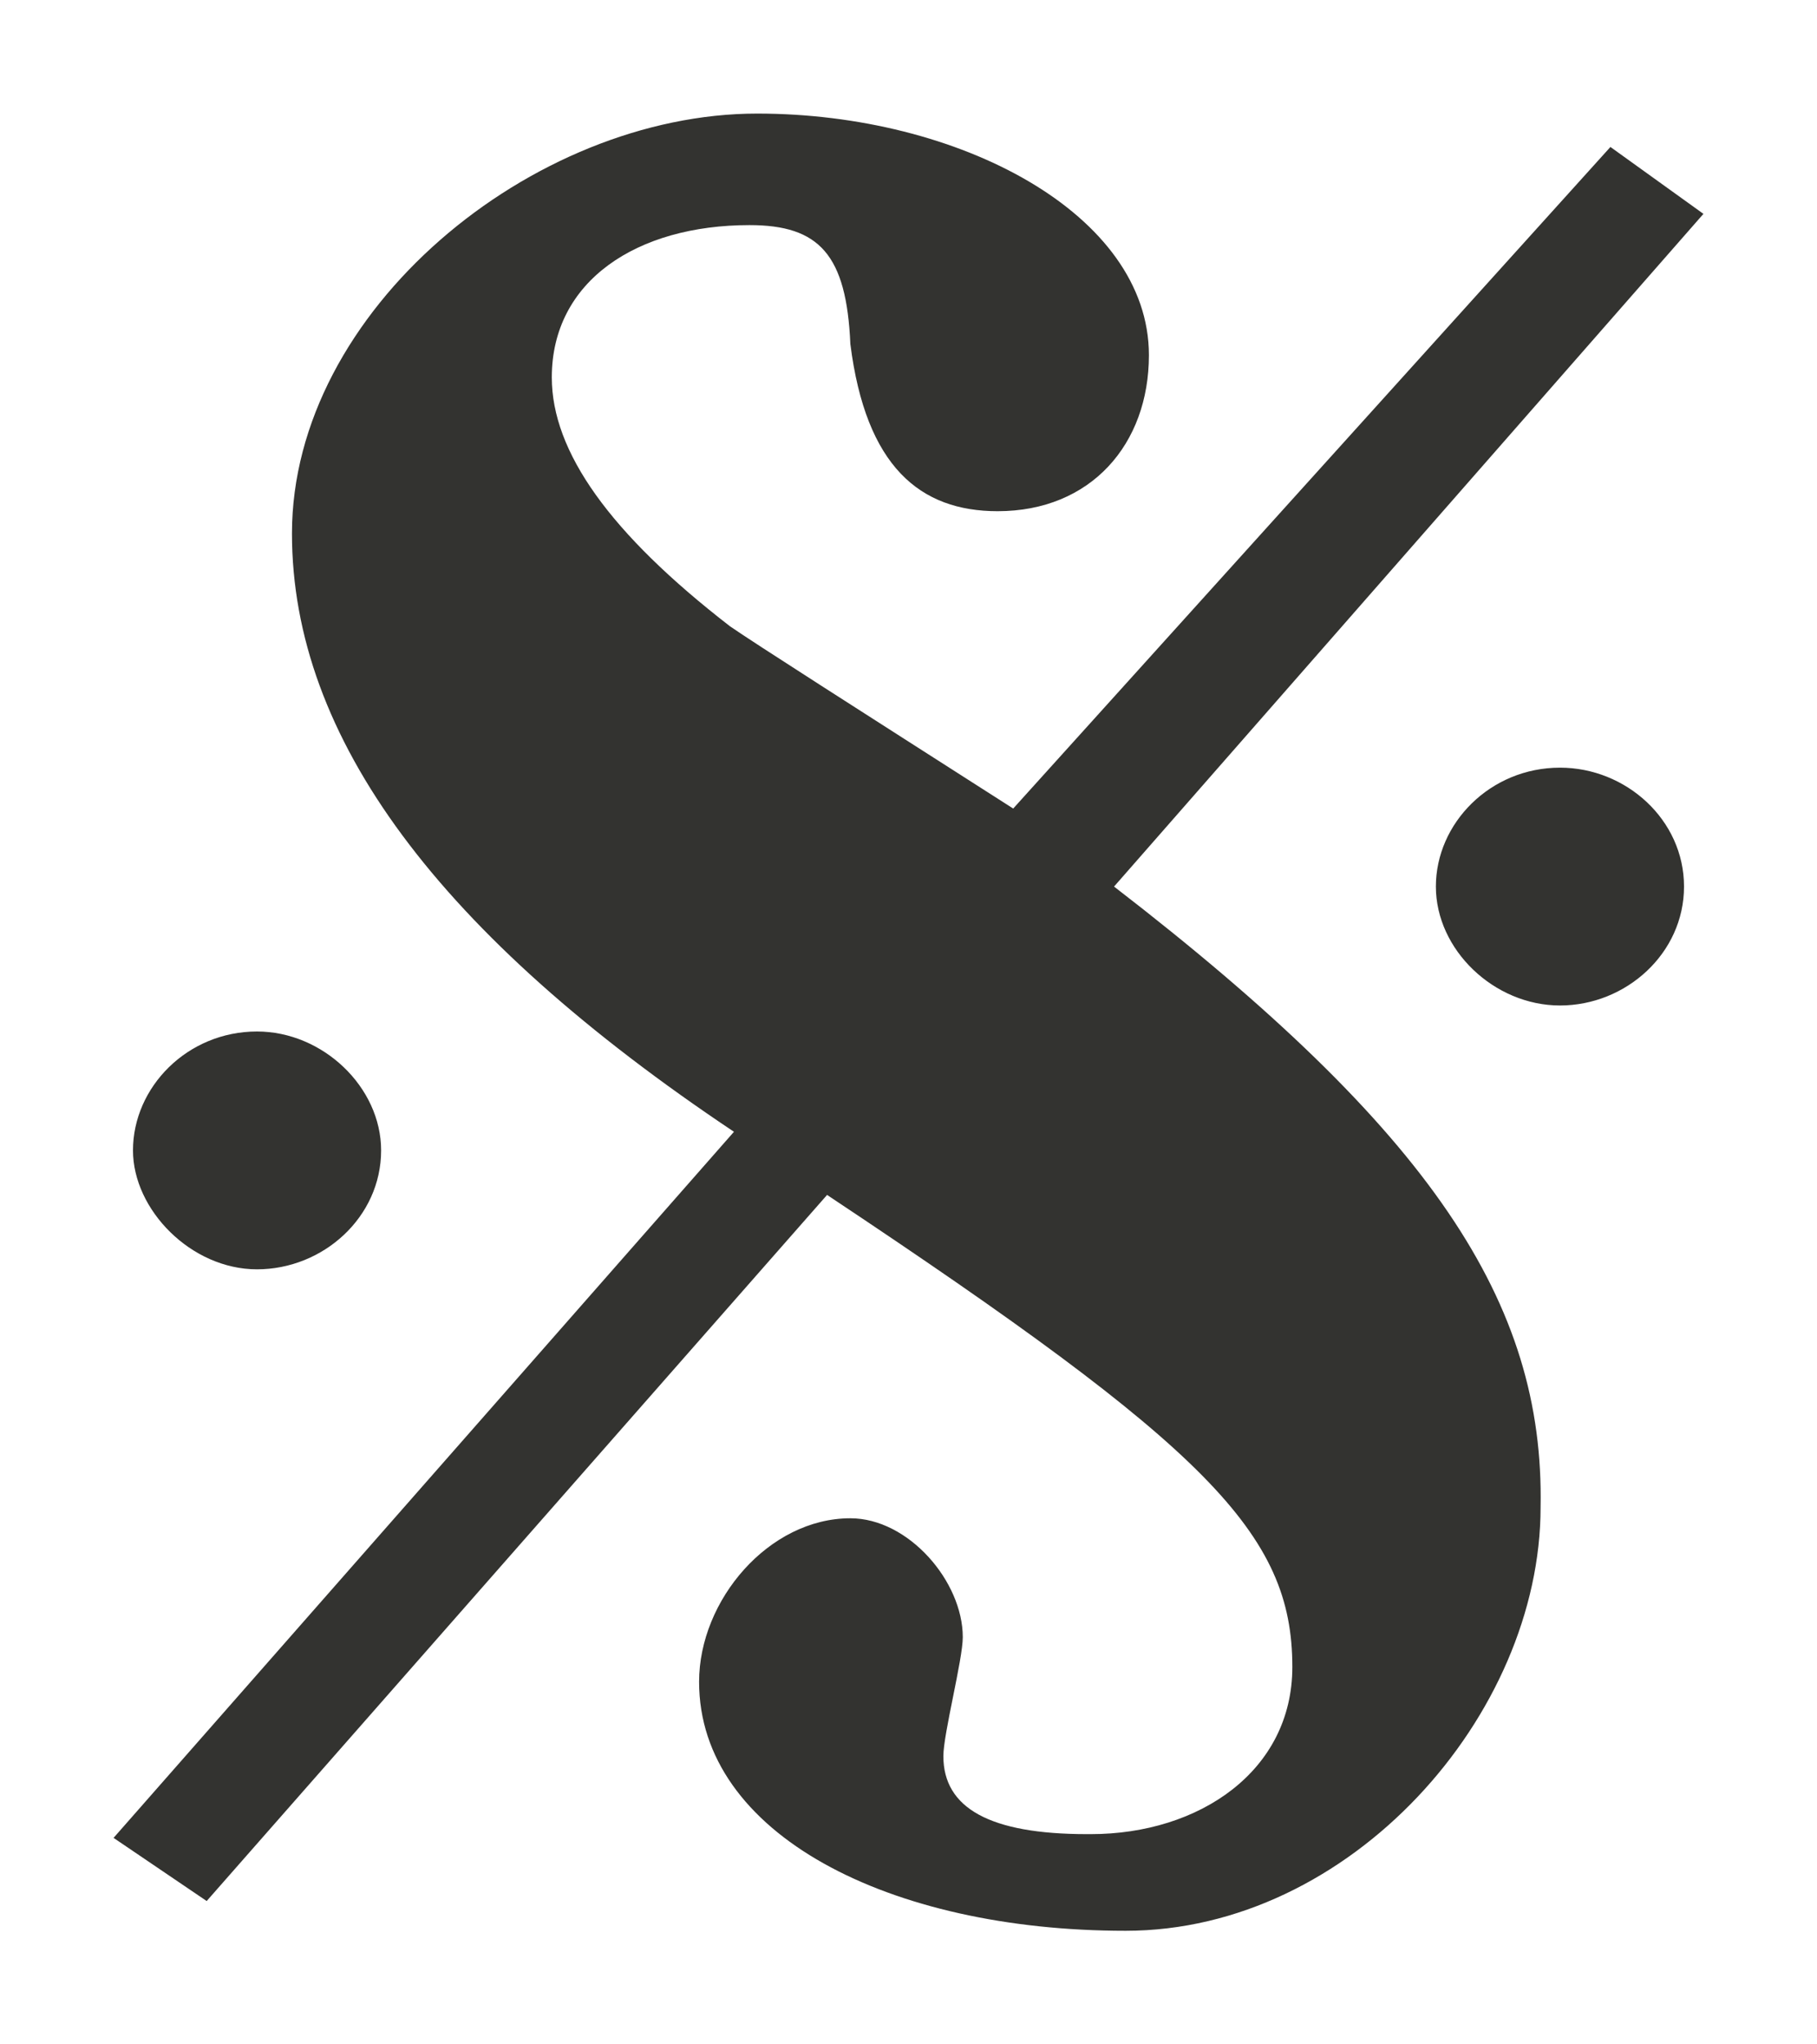 <svg width="16" height="18" viewBox="0 0 16 18" fill="none" xmlns="http://www.w3.org/2000/svg">
<g id="&#229;&#143;&#141;&#229;&#164;&#141;&#232;&#174;&#176;&#229;&#143;&#183;/&#232;&#191;&#148;&#229;&#155;&#158;&#232;&#174;&#176;&#229;&#143;&#183;/&#233;&#187;&#152;&#232;&#174;&#164;">
<g id="yinfuSVG-_4">
<path id="&#229;&#189;&#162;&#231;&#138;&#182;" d="M2.263 11.176C2.844 11.176 3.356 10.718 3.356 10.129C3.356 9.573 2.844 9.082 2.263 9.082C1.649 9.082 1.171 9.573 1.171 10.129C1.171 10.652 1.683 11.176 2.263 11.176ZM13.737 6.759C13.122 6.759 12.644 7.249 12.644 7.806C12.644 8.362 13.156 8.853 13.737 8.853C14.317 8.853 14.829 8.395 14.829 7.806C14.829 7.217 14.317 6.759 13.737 6.759ZM9.81 7.806L15 1.883L14.181 1.294L8.922 7.119C7.488 6.202 6.668 5.679 6.429 5.515C5.371 4.697 4.859 3.978 4.859 3.323C4.859 2.472 5.61 1.982 6.6 1.982C7.215 1.982 7.454 2.243 7.488 3.029C7.624 4.108 8.102 4.501 8.785 4.501C9.605 4.501 10.117 3.912 10.117 3.127C10.117 1.883 8.444 1 6.668 1C4.688 1 2.571 2.734 2.571 4.697C2.571 6.497 3.868 8.231 6.463 9.965L1 16.182L1.82 16.738L7.283 10.521C10.629 12.746 11.38 13.499 11.38 14.677C11.38 15.593 10.561 16.149 9.605 16.149H9.571C8.717 16.149 8.307 15.92 8.307 15.462C8.307 15.266 8.478 14.611 8.478 14.415C8.478 13.924 8 13.368 7.488 13.368C6.771 13.368 6.156 14.088 6.156 14.808C6.156 16.149 7.829 17 9.912 17C11.893 17 13.566 15.102 13.566 13.27C13.6 11.47 12.61 9.965 9.81 7.806Z" fill="#333330"/>
</g>
</g>
</svg>
